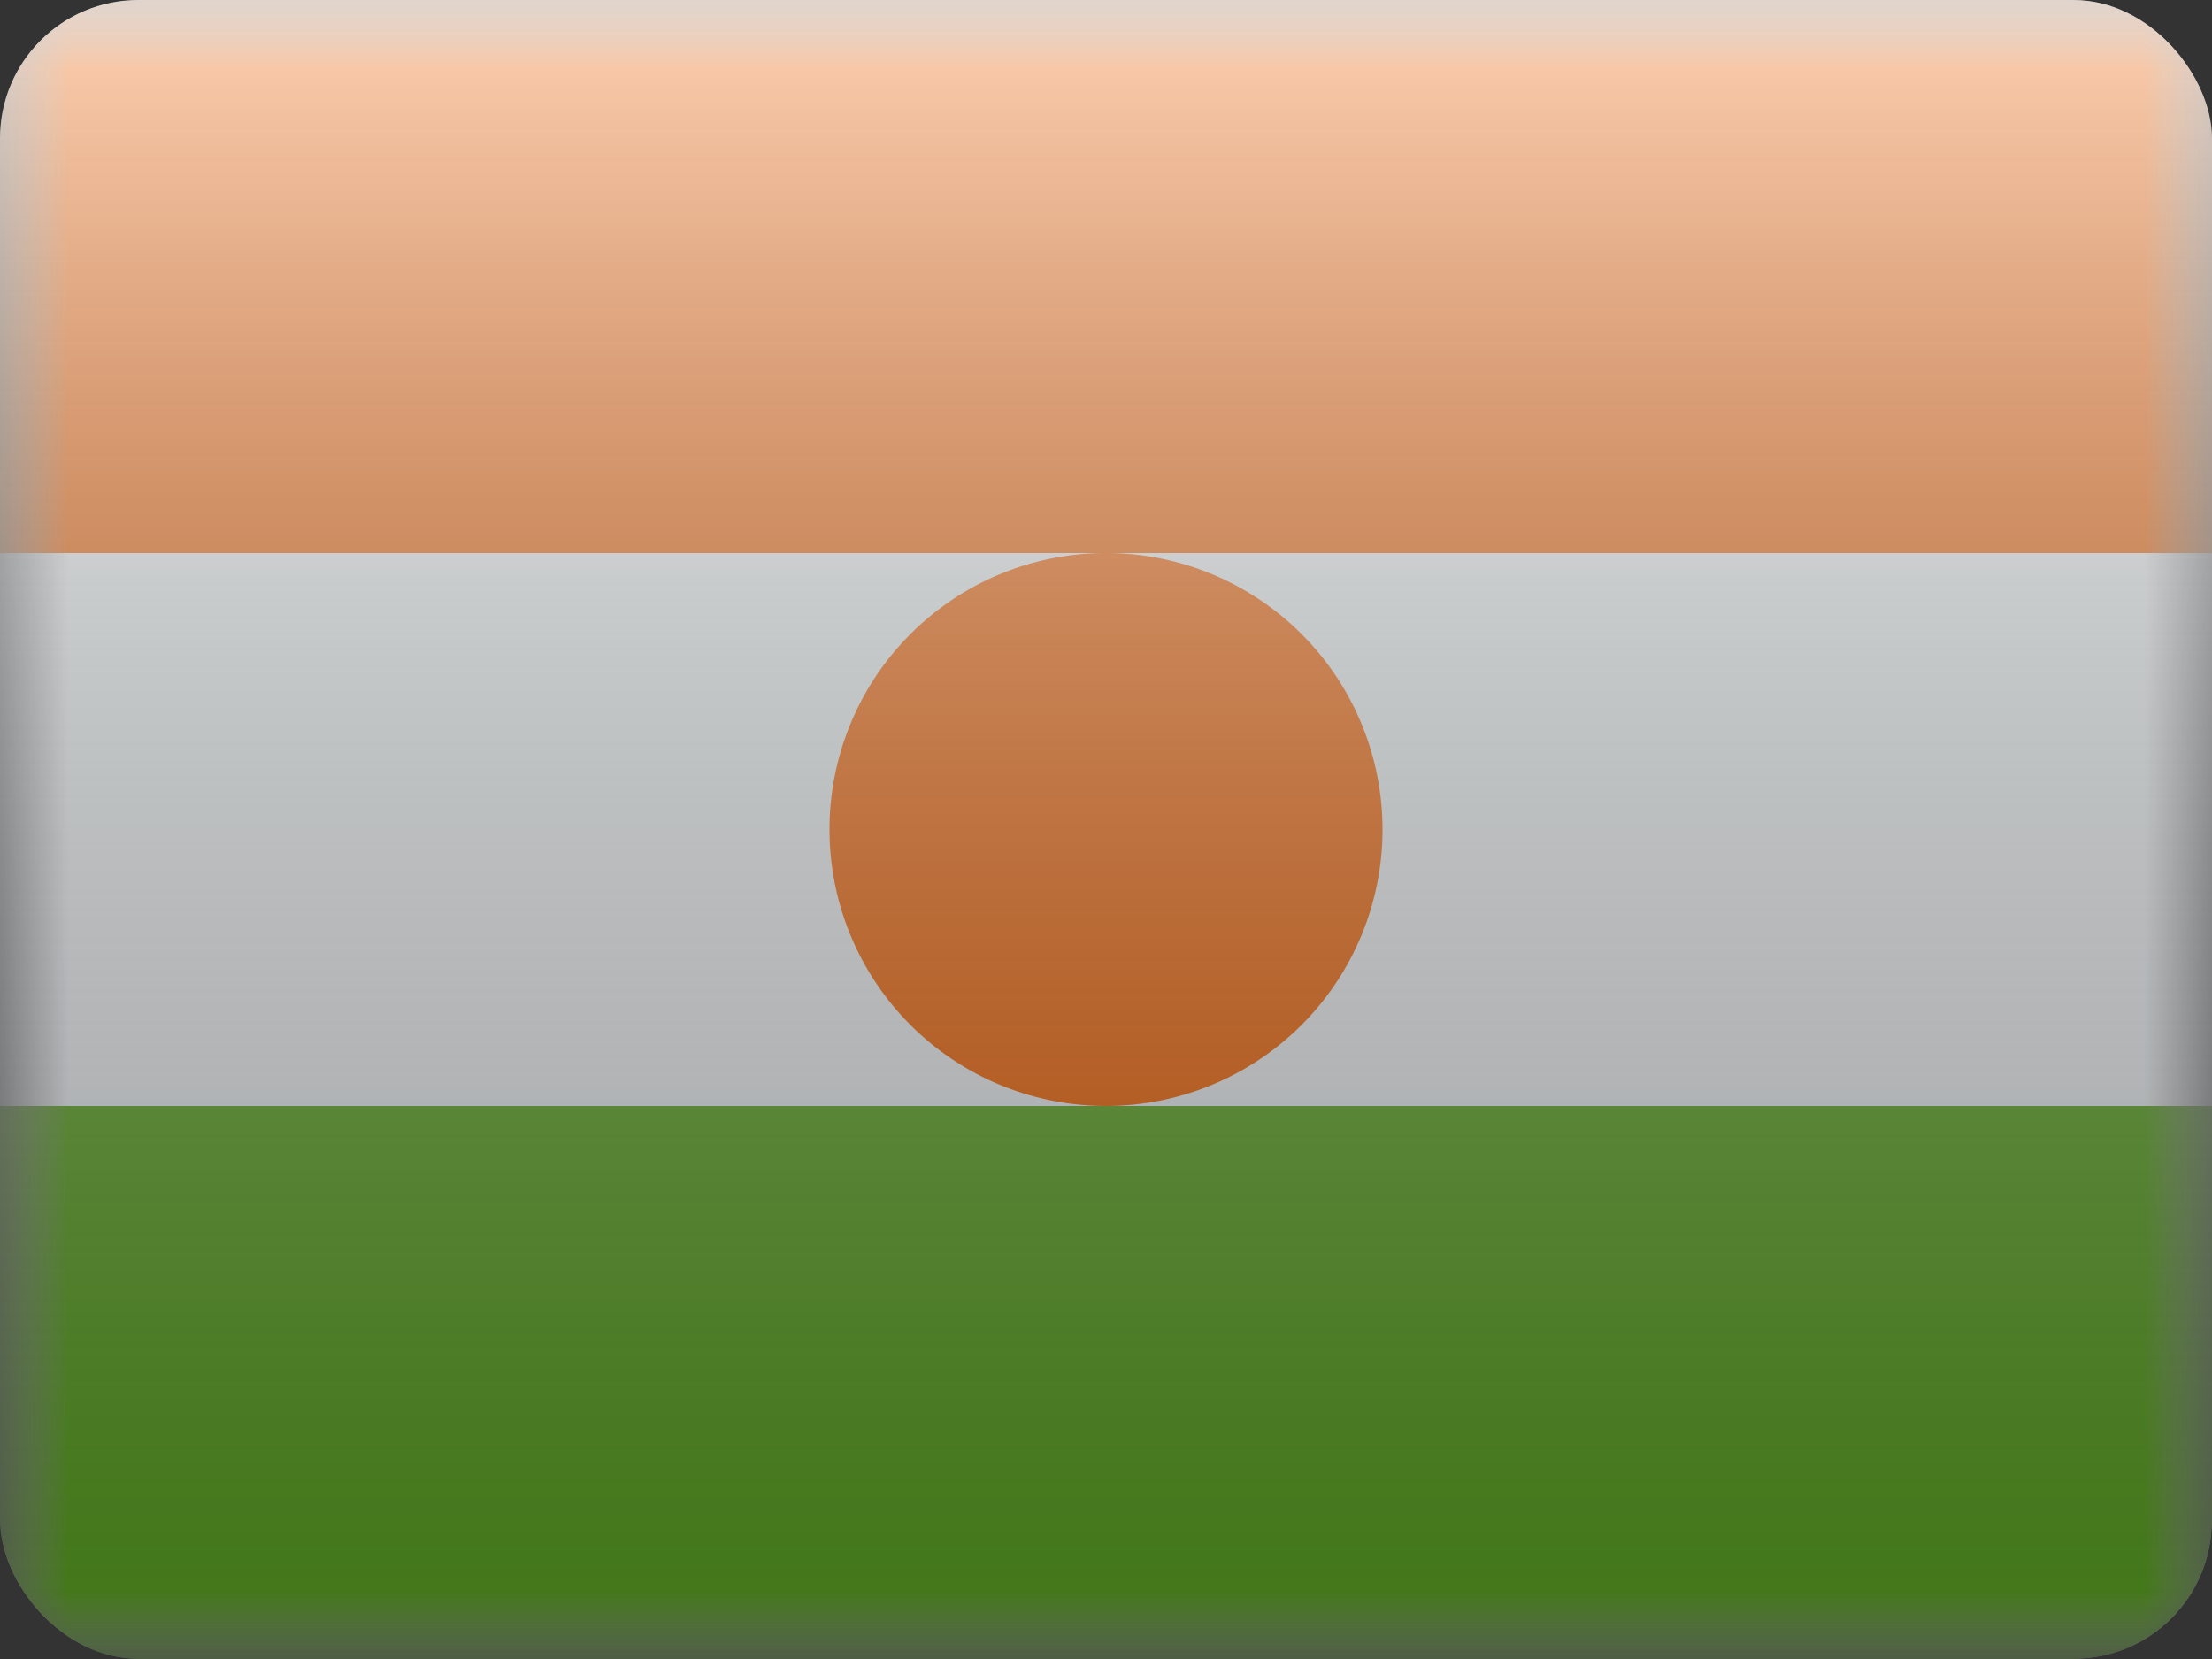 <svg fill="none" xmlns="http://www.w3.org/2000/svg" viewBox="0 0 16 12"><rect x="0" y="0" width="16" height="12" fill="#333333" stroke="none"/><g clip-path="url(#NE - Niger__a)"><mask id="NE - Niger__b" style="mask-type:alpha" maskUnits="userSpaceOnUse" x="0" y="0" width="16" height="12"><path fill="#fff" d="M0 0h16v12H0z"/></mask><g mask="url(#NE - Niger__b)"><path fill-rule="evenodd" clip-rule="evenodd" d="M0 0v12h16V0H0Z" fill="#F7FCFF"/><mask id="NE - Niger__c" style="mask-type:alpha" maskUnits="userSpaceOnUse" x="0" y="0" width="16" height="12"><path fill-rule="evenodd" clip-rule="evenodd" d="M0 0v12h16V0H0Z" fill="#fff"/></mask><g mask="url(#NE - Niger__c)" fill-rule="evenodd" clip-rule="evenodd"><path d="M0 0v4h16V0H0Z" fill="#FC6500"/><path d="M0 8v4h16V8H0Z" fill="#5EAA22"/><path d="M8 8a2 2 0 1 0 0-4 2 2 0 0 0 0 4Z" fill="#FC6500"/></g></g><path fill="url(#NE - Niger__d)" style="mix-blend-mode:overlay" d="M0 0h16v12H0z"/></g><defs><linearGradient id="NE - Niger__d" x1="8" y1="0" x2="8" y2="12" gradientUnits="userSpaceOnUse"><stop stop-color="#fff" stop-opacity=".7"/><stop offset="1" stop-opacity=".3"/></linearGradient><clipPath id="NE - Niger__a"><rect width="16" height="12" rx="1" fill="#fff"/></clipPath></defs></svg>